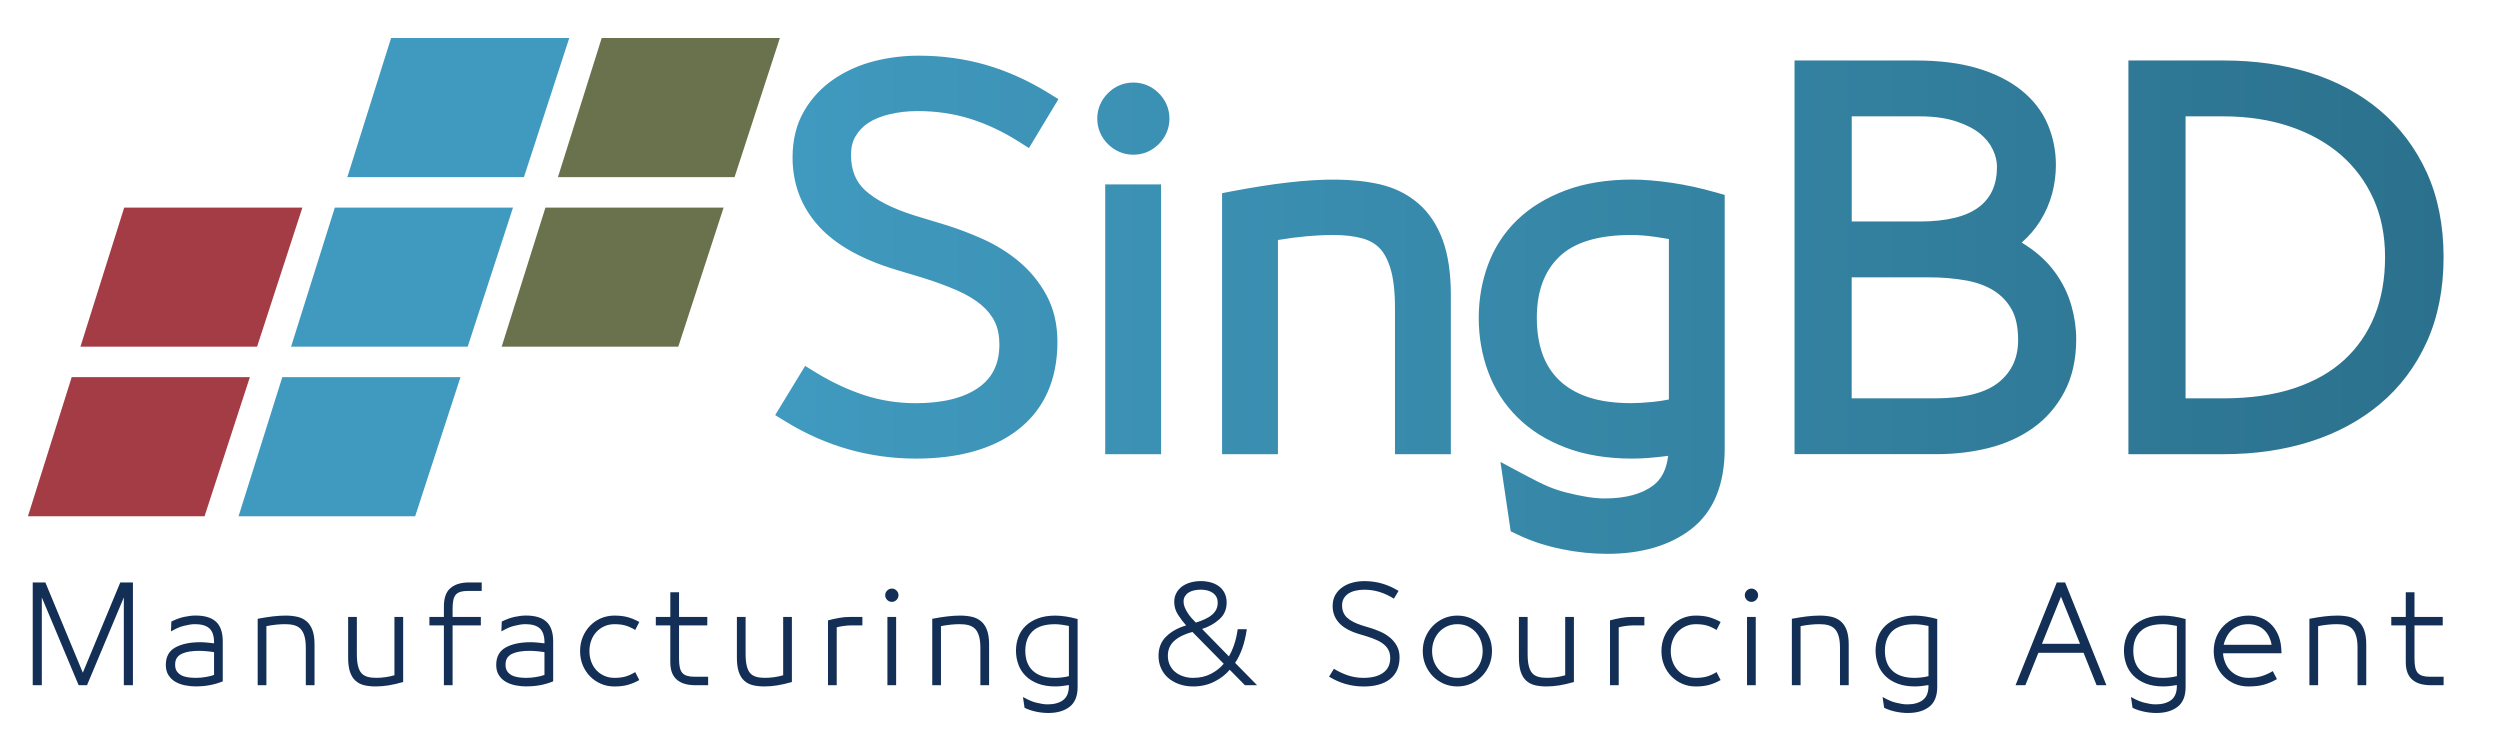 <?xml version="1.0" encoding="UTF-8"?>
<svg id="Layer_1" xmlns="http://www.w3.org/2000/svg" version="1.1" xmlns:xlink="http://www.w3.org/1999/xlink" viewBox="0 0 1267.45 376.22">
  <!-- Generator: Adobe Illustrator 29.6.1, SVG Export Plug-In . SVG Version: 2.1.1 Build 9)  -->
  <defs>
    <style>
      .st0 {
        fill: #409abf;
      }

      .st1 {
        fill: #132f56;
      }

      .st2 {
        fill: url(#linear-gradient);
      }

      .st3 {
        fill: #69724c;
      }

      .st4 {
        fill: #a43c45;
      }
    </style>
    <linearGradient id="linear-gradient" x1="393" y1="154.5" x2="1238.85" y2="154.5" gradientUnits="userSpaceOnUse">
      <stop offset="0" stop-color="#409abf"/>
      <stop offset="1" stop-color="#2b718d"/>
    </linearGradient>
  </defs>
  <path class="st2" d="M433.73,69.09c-1.54,2.63-2.28,5.7-2.28,9.39,0,7.65,2.31,13.51,7.06,17.91,5.33,4.94,13.76,9.26,25.04,12.83l14.68,4.45c6.61,2,13.29,4.5,19.85,7.43,6.84,3.06,13.09,6.94,18.57,11.53,5.64,4.73,10.31,10.45,13.88,17,3.69,6.79,5.56,14.75,5.56,23.66,0,19.06-6.59,33.94-19.57,44.23-12.55,9.94-30.1,14.98-52.16,14.98-11.7,0-23.21-1.58-34.23-4.71-11.01-3.12-21.73-7.87-31.86-14.1l-5.27-3.25,15.19-24.93,5.32,3.27c8.04,4.94,16.36,8.83,24.73,11.58,8.2,2.68,16.98,4.05,26.12,4.05,13.8,0,24.57-2.73,32.03-8.1,6.91-4.99,10.28-12.08,10.28-21.68,0-4.39-.77-8.23-2.29-11.39-1.54-3.21-3.86-6.12-6.89-8.66-3.26-2.74-7.38-5.21-12.25-7.34-5.22-2.29-11.14-4.46-17.57-6.46l-13.36-4.01c-17.42-5.23-30.58-12.63-39.14-22-8.86-9.71-13.36-21.47-13.36-34.94,0-8.98,1.98-16.92,5.88-23.6,3.81-6.52,8.92-11.98,15.19-16.21,6.09-4.11,12.96-7.15,20.41-9.04,7.25-1.83,14.8-2.76,22.43-2.76,12,0,23.53,1.59,34.28,4.72,10.69,3.12,21.25,7.87,31.36,14.09l5.25,3.23-14.96,24.8-5.37-3.39c-7.99-5.05-16.26-8.92-24.57-11.5-8.24-2.56-17.13-3.86-26.44-3.86-5,0-9.82.54-14.32,1.62-4.27,1.02-7.89,2.5-10.76,4.4-2.72,1.79-4.83,4.01-6.44,6.78ZM574.59,41.85c-4.91,0-9.37,1.87-12.9,5.4-3.53,3.53-5.4,7.99-5.4,12.89s1.87,9.37,5.4,12.89c3.53,3.53,7.99,5.4,12.9,5.4s9.36-1.87,12.89-5.4,5.4-7.99,5.4-12.89-1.86-9.36-5.4-12.89c-3.53-3.53-7.99-5.4-12.89-5.4ZM560.32,230.26h28.32V93.5h-28.32v136.76ZM718.95,103.05c-5.45-4.66-11.98-7.9-19.43-9.61-13.4-3.07-29.02-2.95-46.72-.9-8.43.98-17.91,2.47-28.18,4.42l-5.05.97v132.33h28.32v-108.58c9.94-1.69,19.41-2.54,28.21-2.54,5.52,0,10.39.56,14.46,1.68,3.59.98,6.46,2.58,8.76,4.88,2.32,2.32,4.21,5.82,5.61,10.4,1.52,4.98,2.3,11.78,2.3,20.2v73.97h28.32v-80.68c0-10.96-1.37-20.29-4.06-27.72-2.82-7.77-7.03-14.1-12.53-18.82ZM869.88,97.54l4.51,1.29v128.56c0,18.34-5.7,32.07-16.93,40.8-10.77,8.36-25.14,12.6-42.73,12.6-3.6,0-7.39-.2-11.25-.59-3.84-.39-7.74-.99-11.57-1.77-3.87-.79-7.7-1.79-11.38-2.96-3.78-1.21-7.7-2.78-11.65-4.68l-2.98-1.43-5.2-35.18,10.9,5.85c5.91,3.17,10.43,5.41,13.43,6.67,2.9,1.21,6.02,2.24,9.28,3.06,3.39.85,6.81,1.57,10.16,2.14,3.15.53,6.23.8,9.13.8,10.49,0,18.75-2.21,24.54-6.57,4.24-3.19,6.74-8.13,7.59-15.02-6.86.92-12.99,1.39-18.27,1.39-12.63,0-23.94-1.87-33.63-5.55-9.81-3.73-18.11-8.94-24.66-15.51-6.57-6.56-11.53-14.32-14.74-23.04-3.15-8.55-4.74-17.7-4.74-27.19s1.6-18.61,4.75-27.1c3.22-8.67,8.21-16.3,14.82-22.66,6.55-6.31,14.83-11.35,24.61-14.99,9.67-3.6,20.97-5.42,33.58-5.42,5.91,0,12.65.55,20.02,1.63,7.32,1.08,14.85,2.72,22.38,4.87ZM838.98,120.07c-4.22-.62-8.24-.94-11.95-.94-16.72,0-29.02,3.73-36.58,11.09-7.61,7.42-11.31,17.55-11.31,30.98,0,6.85.97,13.03,2.88,18.36,1.83,5.1,4.66,9.53,8.42,13.16,3.79,3.67,8.66,6.54,14.47,8.54,6.02,2.08,13.46,3.13,22.13,3.13,3.07,0,6.77-.22,11.01-.64,2.64-.26,5.33-.67,8.04-1.22v-81.34c-2.26-.39-4.63-.77-7.1-1.14ZM1050.12,154.8c1.65,5.76,2.48,11.52,2.48,17.14,0,10.22-2.01,19.21-5.98,26.71-3.94,7.48-9.32,13.66-15.99,18.38-6.5,4.61-14.09,8.02-22.55,10.13-8.22,2.05-17.08,3.09-26.33,3.09h-71.96V30.67h61.67c11.7,0,22.04,1.29,30.71,3.83,8.86,2.6,16.38,6.32,22.34,11.04,6.16,4.87,10.74,10.73,13.6,17.41,2.78,6.49,4.19,13.45,4.19,20.67,0,4.83-.63,9.69-1.88,14.44-1.28,4.84-3.33,9.55-6.1,14-2.47,3.96-5.61,7.63-9.36,10.91.71.45,1.48.94,2.32,1.49,5.92,3.84,10.84,8.42,14.62,13.64,3.77,5.19,6.53,10.81,8.21,16.7ZM938.78,201.95h42.3c14.97,0,25.93-2.82,32.56-8.39,6.4-5.36,9.51-12.29,9.51-21.17,0-6.47-1.12-11.72-3.32-15.59-2.27-3.98-5.21-7.06-8.98-9.44-3.91-2.46-8.66-4.2-14.11-5.18-5.87-1.05-12.19-1.58-18.8-1.58h-39.17v61.35ZM1012.43,84.52c0-2.78-.7-5.69-2.09-8.64-1.41-3-3.5-5.63-6.4-8.04-2.96-2.47-7.02-4.57-12.08-6.26-5.15-1.72-11.41-2.59-18.6-2.59h-34.47v53.3h34.47c13.71,0,23.9-2.53,30.27-7.51,5.99-4.69,8.9-11.31,8.9-20.26ZM1238.85,130.35c0,16.02-2.85,30.46-8.49,42.92-5.66,12.51-13.67,23.15-23.82,31.62-10.05,8.39-21.97,14.8-35.42,19.04-13.29,4.2-27.95,6.33-43.58,6.33h-48.48V30.67h48.48c15.6,0,30.25,2.09,43.54,6.21,13.48,4.18,25.42,10.6,35.48,19.07,10.13,8.54,18.14,19.16,23.79,31.58,5.64,12.4,8.49,26.8,8.49,42.82ZM1108.04,201.95h19.27c13.57,0,25.66-1.74,35.93-5.16,10.07-3.36,18.57-8.18,25.26-14.33,6.66-6.12,11.82-13.6,15.33-22.25,3.55-8.74,5.35-18.79,5.35-29.85s-2-20.94-5.93-29.63c-3.93-8.67-9.49-16.15-16.51-22.24-7.1-6.14-15.77-10.97-25.76-14.35-10.12-3.42-21.45-5.15-33.67-5.15h-19.27v142.96Z"/>
  <g>
    <path class="st1" d="M39.87,347.39l-18.67-44.51v44.51h-4.61v-52.1h6.41l18.99,45.75,18.99-45.75h6.41v52.1h-4.61v-44.51l-18.67,44.51h-4.23Z"/>
    <path class="st1" d="M99.57,348.01c-1.99,0-3.91-.19-5.76-.56-1.85-.37-3.49-.98-4.92-1.81s-2.59-1.95-3.49-3.36c-.89-1.41-1.34-3.13-1.34-5.17,0-4.11,1.6-7.06,4.79-8.84s7.43-2.68,12.7-2.68c1,0,2.17.06,3.52.19,1.35.13,2.5.25,3.46.37v-.37c0-3.36-.79-5.76-2.37-7.19-1.58-1.43-4.01-2.15-7.28-2.15-.91,0-1.86.08-2.83.25s-1.95.37-2.93.62c-.98.25-1.9.56-2.77.93-.87.37-2.1,1-3.67,1.87l.19-4.98c2.2-1.12,4.36-1.91,6.47-2.37s4.07-.69,5.85-.69c4.61,0,8.05,1.05,10.33,3.14,2.28,2.1,3.42,5.43,3.42,9.99v20.23c-2.12.87-4.3,1.51-6.54,1.93-2.24.42-4.52.62-6.85.62ZM108.53,330.65c-.58-.13-1.65-.27-3.21-.44-1.56-.16-3.02-.25-4.39-.25-1.58,0-3.1.1-4.58.31s-2.78.56-3.92,1.06c-1.14.5-2.03,1.19-2.68,2.09-.64.89-.96,2.08-.96,3.58,0,1.33.27,2.41.81,3.24.54.83,1.27,1.5,2.18,2.02s2.02.88,3.33,1.09c1.31.21,2.69.31,4.14.31,1.7,0,3.4-.14,5.1-.44,1.7-.29,3.09-.64,4.17-1.06v-11.52Z"/>
    <path class="st1" d="M130.63,313.71c2.82-.54,5.39-.94,7.72-1.22,2.32-.27,4.5-.4,6.54-.4s4.08.21,5.88.62,3.36,1.18,4.67,2.3c1.31,1.12,2.3,2.62,2.99,4.51.68,1.89,1.03,4.26,1.03,7.13v20.73h-4.42v-18.86c0-2.53-.24-4.58-.72-6.13-.48-1.56-1.14-2.76-1.99-3.61s-1.92-1.45-3.2-1.81c-1.29-.35-2.78-.53-4.48-.53-2.99,0-6.18.33-9.59,1v29.94h-4.42v-33.68Z"/>
    <path class="st1" d="M199.97,312.78h4.42v32.99c-2.78.79-5.26,1.36-7.44,1.71-2.18.35-4.35.53-6.51.53s-4.1-.21-5.82-.62c-1.72-.42-3.2-1.18-4.42-2.3s-2.15-2.62-2.77-4.51c-.62-1.89-.93-4.26-.93-7.13v-20.67h4.42v18.8c0,2.53.21,4.59.62,6.16.42,1.58,1.01,2.78,1.78,3.61.77.83,1.76,1.42,2.99,1.77s2.69.53,4.39.53c1.41,0,2.91-.1,4.51-.31,1.6-.21,3.18-.54,4.76-1v-29.57Z"/>
    <path class="st1" d="M217.71,312.78h7.34v-5.35c0-4.36,1.13-7.47,3.39-9.34,2.26-1.87,5.34-2.8,9.24-2.8h6.54v4.29h-6.97c-1.49,0-2.74.15-3.74.44-.99.29-1.78.76-2.37,1.4-.58.64-1.01,1.54-1.28,2.68s-.4,2.62-.4,4.45v4.23h14.32v4.29h-14.32v30.32h-4.42v-30.32h-7.34v-4.29Z"/>
    <path class="st1" d="M267.08,348.01c-1.99,0-3.91-.19-5.76-.56s-3.49-.98-4.92-1.81-2.59-1.95-3.49-3.36c-.89-1.41-1.34-3.13-1.34-5.17,0-4.11,1.6-7.06,4.79-8.84s7.43-2.68,12.7-2.68c.99,0,2.17.06,3.52.19s2.5.25,3.46.37v-.37c0-3.36-.79-5.76-2.37-7.19-1.58-1.43-4-2.15-7.28-2.15-.91,0-1.86.08-2.83.25-.98.17-1.95.37-2.93.62-.98.25-1.9.56-2.77.93-.87.37-2.1,1-3.67,1.87l.19-4.98c2.2-1.12,4.36-1.91,6.47-2.37s4.07-.69,5.85-.69c4.61,0,8.05,1.05,10.33,3.14,2.28,2.1,3.42,5.43,3.42,9.99v20.23c-2.12.87-4.29,1.51-6.54,1.93-2.24.42-4.52.62-6.85.62ZM276.04,330.65c-.58-.13-1.65-.27-3.21-.44-1.55-.16-3.02-.25-4.39-.25-1.58,0-3.1.1-4.58.31-1.47.21-2.78.56-3.92,1.06-1.14.5-2.03,1.19-2.68,2.09-.64.89-.96,2.08-.96,3.58,0,1.33.27,2.41.81,3.24.54.83,1.26,1.5,2.18,2.02.91.52,2.02.88,3.33,1.09,1.31.21,2.69.31,4.14.31,1.7,0,3.4-.14,5.1-.44,1.7-.29,3.09-.64,4.17-1.06v-11.52Z"/>
    <path class="st1" d="M295.46,337.28c-.91-2.18-1.37-4.58-1.37-7.19s.46-5.01,1.37-7.19c.91-2.18,2.16-4.08,3.74-5.7,1.58-1.62,3.41-2.87,5.51-3.77,2.1-.89,4.37-1.34,6.82-1.34s4.75.26,6.66.78,3.88,1.34,5.91,2.46l-2.05,4.05c-1.79-1.08-3.46-1.84-5.01-2.27-1.55-.44-3.39-.66-5.51-.66-1.87,0-3.58.35-5.14,1.06-1.56.71-2.9,1.66-4.02,2.86-1.12,1.2-1.99,2.64-2.61,4.3-.62,1.66-.93,3.47-.93,5.42s.31,3.76.93,5.41c.62,1.66,1.49,3.09,2.61,4.3,1.12,1.2,2.46,2.15,4.02,2.83,1.56.69,3.27,1.03,5.14,1.03,2.12,0,3.95-.22,5.51-.65,1.56-.44,3.23-1.19,5.01-2.27l2.05,4.05c-2.03,1.12-4,1.94-5.91,2.46s-4.13.78-6.66.78-4.72-.45-6.82-1.34c-2.1-.89-3.93-2.14-5.51-3.73-1.58-1.6-2.82-3.49-3.74-5.66Z"/>
    <path class="st1" d="M332.5,312.78h7.34v-12.51h4.42v12.51h14.32v4.29h-14.32v16.87c0,1.82.13,3.32.4,4.48.27,1.16.69,2.08,1.28,2.74.58.66,1.37,1.15,2.37,1.46s2.24.47,3.73.47h6.97v4.29h-6.54c-1.83,0-3.5-.2-5.01-.59s-2.85-1.05-4.02-1.96-2.05-2.12-2.68-3.61c-.62-1.49-.93-3.34-.93-5.54v-18.61h-7.34v-4.29Z"/>
    <path class="st1" d="M397.05,312.78h4.42v32.99c-2.78.79-5.26,1.36-7.44,1.71s-4.35.53-6.5.53-4.1-.21-5.82-.62c-1.72-.42-3.2-1.18-4.42-2.3-1.23-1.12-2.15-2.62-2.77-4.51-.62-1.89-.93-4.26-.93-7.13v-20.67h4.42v18.8c0,2.53.21,4.59.62,6.16.41,1.58,1.01,2.78,1.77,3.61s1.76,1.42,2.99,1.77,2.69.53,4.39.53c1.41,0,2.91-.1,4.51-.31s3.18-.54,4.76-1v-29.57Z"/>
    <path class="st1" d="M437.21,317.07h-5.73c-1.29,0-2.68.11-4.17.34-1.49.23-2.53.45-3.11.65v29.32h-4.42v-32.87c1.74-.46,3.55-.86,5.42-1.21s3.76-.53,5.66-.53h6.35v4.29Z"/>
    <path class="st1" d="M449.78,299.4c.66-.66,1.45-1,2.37-1s1.7.33,2.37,1,1,1.45,1,2.37-.33,1.7-1,2.37-1.45,1-2.37,1-1.7-.33-2.37-1-1-1.45-1-2.37.33-1.7,1-2.37ZM449.9,312.78h4.42v34.61h-4.42v-34.61Z"/>
    <path class="st1" d="M472.62,313.71c2.82-.54,5.39-.94,7.72-1.22,2.32-.27,4.5-.4,6.54-.4s4.08.21,5.88.62,3.36,1.18,4.67,2.3c1.31,1.12,2.3,2.62,2.99,4.51.68,1.89,1.03,4.26,1.03,7.13v20.73h-4.42v-18.86c0-2.53-.24-4.58-.72-6.13-.48-1.56-1.14-2.76-1.99-3.61s-1.92-1.45-3.2-1.81c-1.29-.35-2.78-.53-4.48-.53-2.99,0-6.18.33-9.59,1v29.94h-4.42v-33.68Z"/>
    <path class="st1" d="M516.29,336.87c-.81-2.2-1.21-4.52-1.21-6.97s.4-4.76,1.21-6.94c.81-2.18,2.04-4.07,3.7-5.66,1.66-1.6,3.74-2.86,6.26-3.8s5.43-1.4,8.75-1.4c1.58,0,3.35.15,5.32.44,1.97.29,3.97.73,6.01,1.31v34.49c0,4.56-1.35,7.9-4.05,9.99-2.7,2.1-6.31,3.14-10.83,3.14-.95,0-1.94-.05-2.96-.16-1.02-.1-2.03-.26-3.05-.47s-2.01-.47-2.99-.78-1.98-.72-3.02-1.21l-.81-5.48c1.7.91,3,1.56,3.89,1.93.89.37,1.84.68,2.83.93,1,.25,1.98.45,2.96.62s1.92.25,2.83.25c3.32,0,5.95-.73,7.87-2.18,1.93-1.45,2.9-3.84,2.9-7.16v-.44c-2.7.46-5,.69-6.91.69-3.32,0-6.24-.48-8.75-1.43s-4.6-2.26-6.26-3.92c-1.66-1.66-2.9-3.59-3.7-5.79ZM541.91,317.33c-1.04-.21-2.19-.41-3.46-.59-1.26-.19-2.46-.28-3.58-.28-5.15,0-8.94,1.19-11.39,3.58-2.45,2.39-3.67,5.68-3.67,9.87,0,2.12.3,4.02.9,5.7.6,1.68,1.52,3.12,2.77,4.32,1.25,1.2,2.8,2.13,4.67,2.77,1.87.64,4.11.96,6.72.96.91,0,1.99-.06,3.24-.19,1.25-.12,2.51-.35,3.8-.68v-25.46Z"/>
    <path class="st1" d="M604.84,348.01c-2.53,0-4.88-.38-7.03-1.15-2.16-.77-4.02-1.83-5.57-3.18-1.55-1.35-2.76-2.98-3.61-4.89-.85-1.91-1.28-4-1.28-6.29,0-4.02,1.31-7.3,3.92-9.83,2.61-2.53,5.98-4.4,10.08-5.6-1.41-1.53-2.77-3.32-4.08-5.35-1.31-2.03-1.96-4.21-1.96-6.54,0-1.66.35-3.15,1.06-4.48.7-1.33,1.66-2.44,2.86-3.33,1.2-.89,2.62-1.58,4.26-2.05,1.64-.48,3.41-.72,5.32-.72,1.7,0,3.33.21,4.89.62s2.95,1.06,4.17,1.93c1.22.87,2.2,2.02,2.93,3.42.73,1.41,1.09,3.05,1.09,4.92,0,3.45-1.23,6.27-3.7,8.47s-5.38,3.84-8.75,4.92l13.57,13.88c.91-1.45,1.78-3.36,2.61-5.73.83-2.37,1.45-5.04,1.87-8.03h4.61c-.54,3.73-1.32,7.01-2.34,9.84-1.02,2.82-2.21,5.23-3.58,7.22l11.14,11.33h-6.16l-7.72-7.84c-1.95,2.37-4.54,4.37-7.75,6.01s-6.84,2.46-10.86,2.46ZM604.96,343.66c3.4,0,6.42-.69,9.06-2.09,2.64-1.39,4.76-3.08,6.38-5.07l-15.87-16.12c-3.9,1.04-6.95,2.53-9.15,4.48-2.2,1.95-3.3,4.48-3.3,7.6,0,1.74.33,3.31,1,4.7.66,1.39,1.56,2.55,2.68,3.49,1.12.93,2.47,1.67,4.05,2.21,1.58.54,3.3.81,5.17.81ZM600.05,305.06c0,.96.19,1.91.59,2.86.39.96.89,1.9,1.49,2.83s1.3,1.84,2.08,2.71l2.06,2.18c1.53-.46,3.03-1.02,4.48-1.68s2.67-1.4,3.64-2.21c.97-.81,1.71-1.72,2.21-2.74.5-1.02.75-2.17.75-3.46,0-1.08-.21-2.02-.62-2.83s-.99-1.49-1.74-2.05c-.75-.56-1.65-.99-2.71-1.28-1.06-.29-2.21-.44-3.46-.44s-2.41.13-3.49.37c-1.08.25-2,.62-2.77,1.12-.77.5-1.38,1.13-1.84,1.9-.46.77-.68,1.67-.68,2.71Z"/>
    <path class="st1" d="M676.24,339.05c2.37,1.45,4.78,2.58,7.25,3.39,2.47.81,5.07,1.22,7.81,1.22,4.23,0,7.54-.86,9.93-2.58,2.39-1.72,3.58-4.2,3.58-7.44,0-1.49-.27-2.8-.81-3.92-.54-1.12-1.33-2.12-2.37-2.99s-2.31-1.64-3.83-2.3c-1.52-.66-3.21-1.29-5.07-1.87l-3.73-1.12c-4.57-1.37-7.94-3.25-10.11-5.63-2.18-2.38-3.27-5.24-3.27-8.56,0-2.2.47-4.1,1.4-5.7.93-1.6,2.17-2.91,3.7-3.95,1.54-1.04,3.25-1.79,5.14-2.27,1.89-.48,3.83-.72,5.82-.72,3.2,0,6.21.42,9.06,1.25,2.84.83,5.61,2.08,8.31,3.73l-2.37,3.92c-2.37-1.49-4.78-2.62-7.25-3.39s-5.09-1.15-7.87-1.15c-1.54,0-3,.17-4.39.5-1.39.33-2.58.82-3.55,1.46-.98.64-1.76,1.46-2.34,2.46-.58.99-.87,2.16-.87,3.49,0,2.61.84,4.7,2.52,6.26s4.22,2.87,7.63,3.95l4.11,1.25c1.78.54,3.56,1.2,5.32,1.99,1.76.79,3.35,1.78,4.76,2.96,1.41,1.18,2.56,2.59,3.46,4.23.89,1.64,1.34,3.56,1.34,5.76,0,4.77-1.6,8.42-4.79,10.96-3.2,2.53-7.68,3.8-13.45,3.8-3.11,0-6.13-.42-9.06-1.25-2.93-.83-5.74-2.07-8.43-3.73l2.43-3.98Z"/>
    <path class="st1" d="M745.8,346.61c-2.14.93-4.45,1.4-6.94,1.4s-4.8-.47-6.94-1.4c-2.14-.93-3.99-2.22-5.57-3.86-1.58-1.64-2.81-3.54-3.7-5.7-.89-2.16-1.34-4.48-1.34-6.97s.45-4.82,1.34-6.97c.89-2.16,2.13-4.06,3.7-5.7,1.58-1.64,3.43-2.94,5.57-3.89,2.14-.95,4.45-1.43,6.94-1.43s4.8.48,6.94,1.43c2.14.96,3.99,2.25,5.57,3.89,1.58,1.64,2.81,3.54,3.7,5.7.89,2.16,1.34,4.48,1.34,6.97s-.45,4.81-1.34,6.97c-.89,2.16-2.13,4.06-3.7,5.7-1.58,1.64-3.43,2.93-5.57,3.86ZM733.63,342.57c1.58.73,3.32,1.09,5.23,1.09s3.65-.36,5.23-1.09c1.58-.73,2.93-1.7,4.05-2.93s1.99-2.66,2.61-4.3c.62-1.64.93-3.39.93-5.26s-.31-3.63-.93-5.29c-.62-1.66-1.49-3.1-2.61-4.33-1.12-1.22-2.47-2.2-4.05-2.93-1.58-.72-3.32-1.09-5.23-1.09s-3.65.37-5.23,1.09c-1.58.73-2.93,1.7-4.05,2.93-1.12,1.23-1.99,2.67-2.61,4.33-.62,1.66-.93,3.42-.93,5.29s.31,3.62.93,5.26c.62,1.64,1.49,3.07,2.61,4.3,1.12,1.22,2.47,2.2,4.05,2.93Z"/>
    <path class="st1" d="M793.52,312.78h4.42v32.99c-2.78.79-5.26,1.36-7.44,1.71-2.18.35-4.35.53-6.5.53s-4.1-.21-5.82-.62c-1.72-.42-3.2-1.18-4.42-2.3-1.23-1.12-2.15-2.62-2.77-4.51-.62-1.89-.93-4.26-.93-7.13v-20.67h4.42v18.8c0,2.53.21,4.59.62,6.16.41,1.58,1.01,2.78,1.77,3.61s1.76,1.42,2.99,1.77,2.69.53,4.39.53c1.41,0,2.91-.1,4.51-.31s3.18-.54,4.76-1v-29.57Z"/>
    <path class="st1" d="M833.67,317.07h-5.73c-1.29,0-2.68.11-4.17.34-1.49.23-2.53.45-3.11.65v29.32h-4.42v-32.87c1.74-.46,3.55-.86,5.41-1.21,1.87-.35,3.76-.53,5.66-.53h6.35v4.29Z"/>
    <path class="st1" d="M843.69,337.28c-.91-2.18-1.37-4.58-1.37-7.19s.46-5.01,1.37-7.19c.91-2.18,2.16-4.08,3.73-5.7,1.58-1.62,3.41-2.87,5.51-3.77,2.1-.89,4.37-1.34,6.82-1.34s4.75.26,6.66.78,3.88,1.34,5.91,2.46l-2.05,4.05c-1.78-1.08-3.46-1.84-5.01-2.27-1.56-.44-3.39-.66-5.51-.66-1.87,0-3.58.35-5.14,1.06-1.55.71-2.89,1.66-4.02,2.86-1.12,1.2-1.99,2.64-2.61,4.3-.62,1.66-.93,3.47-.93,5.42s.31,3.76.93,5.41c.62,1.66,1.49,3.09,2.61,4.3,1.12,1.2,2.46,2.15,4.02,2.83,1.56.69,3.27,1.03,5.14,1.03,2.11,0,3.95-.22,5.51-.65,1.55-.44,3.23-1.19,5.01-2.27l2.05,4.05c-2.03,1.12-4,1.94-5.91,2.46s-4.13.78-6.66.78-4.72-.45-6.82-1.34c-2.1-.89-3.93-2.14-5.51-3.73-1.58-1.6-2.82-3.49-3.73-5.66Z"/>
    <path class="st1" d="M885.58,299.4c.66-.66,1.45-1,2.37-1s1.7.33,2.37,1,1,1.45,1,2.37-.33,1.7-1,2.37-1.45,1-2.37,1-1.7-.33-2.37-1-1-1.45-1-2.37.33-1.7,1-2.37ZM885.71,312.78h4.42v34.61h-4.42v-34.61Z"/>
    <path class="st1" d="M908.43,313.71c2.82-.54,5.39-.94,7.72-1.22,2.32-.27,4.5-.4,6.54-.4s4.08.21,5.88.62,3.36,1.18,4.67,2.3c1.31,1.12,2.3,2.62,2.99,4.51.68,1.89,1.03,4.26,1.03,7.13v20.73h-4.42v-18.86c0-2.53-.24-4.58-.72-6.13-.48-1.56-1.14-2.76-1.99-3.61-.85-.85-1.92-1.45-3.21-1.81s-2.78-.53-4.48-.53c-2.99,0-6.18.33-9.58,1v29.94h-4.42v-33.68Z"/>
    <path class="st1" d="M952.09,336.87c-.81-2.2-1.22-4.52-1.22-6.97s.4-4.76,1.22-6.94c.81-2.18,2.04-4.07,3.7-5.66,1.66-1.6,3.74-2.86,6.26-3.8s5.42-1.4,8.75-1.4c1.58,0,3.35.15,5.32.44,1.97.29,3.97.73,6.01,1.31v34.49c0,4.56-1.35,7.9-4.05,9.99-2.7,2.1-6.31,3.14-10.83,3.14-.96,0-1.94-.05-2.96-.16-1.02-.1-2.03-.26-3.05-.47-1.02-.21-2.01-.47-2.99-.78s-1.98-.72-3.02-1.21l-.81-5.48c1.7.91,3,1.56,3.89,1.93.89.37,1.84.68,2.83.93.99.25,1.98.45,2.96.62s1.92.25,2.83.25c3.32,0,5.95-.73,7.87-2.18,1.93-1.45,2.9-3.84,2.9-7.16v-.44c-2.7.46-5,.69-6.91.69-3.32,0-6.24-.48-8.75-1.43s-4.6-2.26-6.26-3.92c-1.66-1.66-2.9-3.59-3.7-5.79ZM977.71,317.33c-1.04-.21-2.19-.41-3.46-.59-1.27-.19-2.46-.28-3.58-.28-5.15,0-8.94,1.19-11.39,3.58-2.45,2.39-3.67,5.68-3.67,9.87,0,2.12.3,4.02.9,5.7.6,1.68,1.52,3.12,2.77,4.32,1.25,1.2,2.8,2.13,4.67,2.77,1.87.64,4.11.96,6.72.96.91,0,1.99-.06,3.24-.19,1.25-.12,2.51-.35,3.8-.68v-25.46Z"/>
    <path class="st1" d="M1067.91,347.39h-4.98l-6.6-16.43h-22.91l-6.6,16.43h-4.98l20.91-52.1h4.23l20.92,52.1ZM1035.23,326.41h19.3l-9.65-23.91-9.65,23.91Z"/>
    <path class="st1" d="M1078.02,336.87c-.81-2.2-1.22-4.52-1.22-6.97s.4-4.76,1.22-6.94c.81-2.18,2.04-4.07,3.7-5.66,1.66-1.6,3.74-2.86,6.26-3.8,2.51-.93,5.42-1.4,8.75-1.4,1.58,0,3.35.15,5.32.44,1.97.29,3.97.73,6.01,1.31v34.49c0,4.56-1.35,7.9-4.05,9.99-2.7,2.1-6.31,3.14-10.83,3.14-.96,0-1.94-.05-2.96-.16-1.02-.1-2.03-.26-3.05-.47-1.02-.21-2.01-.47-2.99-.78s-1.98-.72-3.02-1.21l-.81-5.48c1.7.91,3,1.56,3.89,1.93.89.37,1.84.68,2.83.93.99.25,1.98.45,2.96.62s1.92.25,2.83.25c3.32,0,5.95-.73,7.87-2.18,1.93-1.45,2.9-3.84,2.9-7.16v-.44c-2.7.46-5,.69-6.91.69-3.32,0-6.24-.48-8.75-1.43-2.51-.95-4.6-2.26-6.26-3.92-1.66-1.66-2.9-3.59-3.7-5.79ZM1103.64,317.33c-1.04-.21-2.19-.41-3.46-.59-1.27-.19-2.46-.28-3.58-.28-5.15,0-8.94,1.19-11.39,3.58-2.45,2.39-3.67,5.68-3.67,9.87,0,2.12.3,4.02.9,5.7.6,1.68,1.52,3.12,2.77,4.32,1.25,1.2,2.8,2.13,4.67,2.77,1.87.64,4.11.96,6.72.96.91,0,1.99-.06,3.24-.19,1.25-.12,2.51-.35,3.8-.68v-25.46Z"/>
    <path class="st1" d="M1139.87,343.66c2.61,0,4.86-.29,6.75-.87,1.89-.58,3.77-1.43,5.63-2.55l2.12,4.05c-2.16,1.25-4.33,2.18-6.5,2.8-2.18.62-4.85.93-8,.93-2.53,0-4.85-.46-6.97-1.37s-3.96-2.17-5.54-3.77c-1.58-1.6-2.81-3.49-3.7-5.66-.89-2.18-1.34-4.55-1.34-7.13s.46-5.07,1.37-7.25c.91-2.18,2.17-4.06,3.76-5.66,1.6-1.6,3.46-2.84,5.57-3.74,2.12-.89,4.4-1.34,6.85-1.34s4.75.43,6.78,1.28c2.03.85,3.79,2.08,5.26,3.67,1.47,1.6,2.62,3.53,3.46,5.79.83,2.26,1.26,5.05,1.31,8.37h-29.63c.04,1.37.37,2.87,1,4.51.62,1.64,1.5,3.04,2.65,4.2,1.14,1.16,2.49,2.08,4.05,2.74s3.27,1,5.14,1ZM1139.87,316.45c-1.83,0-3.48.29-4.95.87s-2.73,1.38-3.76,2.4c-1.04,1.02-1.89,2.22-2.55,3.61-.66,1.39-1.08,2.58-1.25,3.58h24.28c-.13-1.16-.51-2.44-1.15-3.83-.64-1.39-1.47-2.58-2.49-3.58-1.02-.99-2.21-1.75-3.58-2.27-1.37-.52-2.88-.78-4.54-.78Z"/>
    <path class="st1" d="M1170.81,313.71c2.82-.54,5.39-.94,7.72-1.22,2.32-.27,4.5-.4,6.54-.4s4.08.21,5.88.62,3.36,1.18,4.67,2.3c1.31,1.12,2.3,2.62,2.99,4.51.68,1.89,1.03,4.26,1.03,7.13v20.73h-4.42v-18.86c0-2.53-.24-4.58-.72-6.13-.48-1.56-1.14-2.76-1.99-3.61-.85-.85-1.92-1.45-3.21-1.81s-2.78-.53-4.48-.53c-2.99,0-6.18.33-9.58,1v29.94h-4.42v-33.68Z"/>
    <path class="st1" d="M1212.33,312.78h7.35v-12.51h4.42v12.51h14.32v4.29h-14.32v16.87c0,1.82.13,3.32.4,4.48.27,1.16.69,2.08,1.28,2.74s1.37,1.15,2.37,1.46c1,.31,2.24.47,3.74.47h6.97v4.29h-6.54c-1.83,0-3.5-.2-5.01-.59-1.52-.39-2.85-1.05-4.02-1.96-1.16-.91-2.06-2.12-2.68-3.61-.62-1.49-.93-3.34-.93-5.54v-18.61h-7.35v-4.29Z"/>
  </g>
  <g>
    <polygon class="st4" points="130.33 175.76 40.78 175.76 62.97 105.24 153.31 105.24 130.33 175.76"/>
    <polygon class="st0" points="237.11 175.76 147.56 175.76 169.75 105.24 260.09 105.24 237.11 175.76"/>
    <polygon class="st3" points="343.88 175.76 254.34 175.76 276.53 105.24 366.86 105.24 343.88 175.76"/>
    <polygon class="st0" points="265.63 89.79 176.09 89.79 198.28 19.26 288.61 19.26 265.63 89.79"/>
    <polygon class="st3" points="372.41 89.79 282.87 89.79 305.06 19.26 395.39 19.26 372.41 89.79"/>
    <polygon class="st4" points="103.7 261.74 14.16 261.74 36.35 191.21 126.68 191.21 103.7 261.74"/>
    <polygon class="st0" points="210.48 261.74 120.94 261.74 143.12 191.21 233.46 191.21 210.48 261.74"/>
  </g>
</svg>
